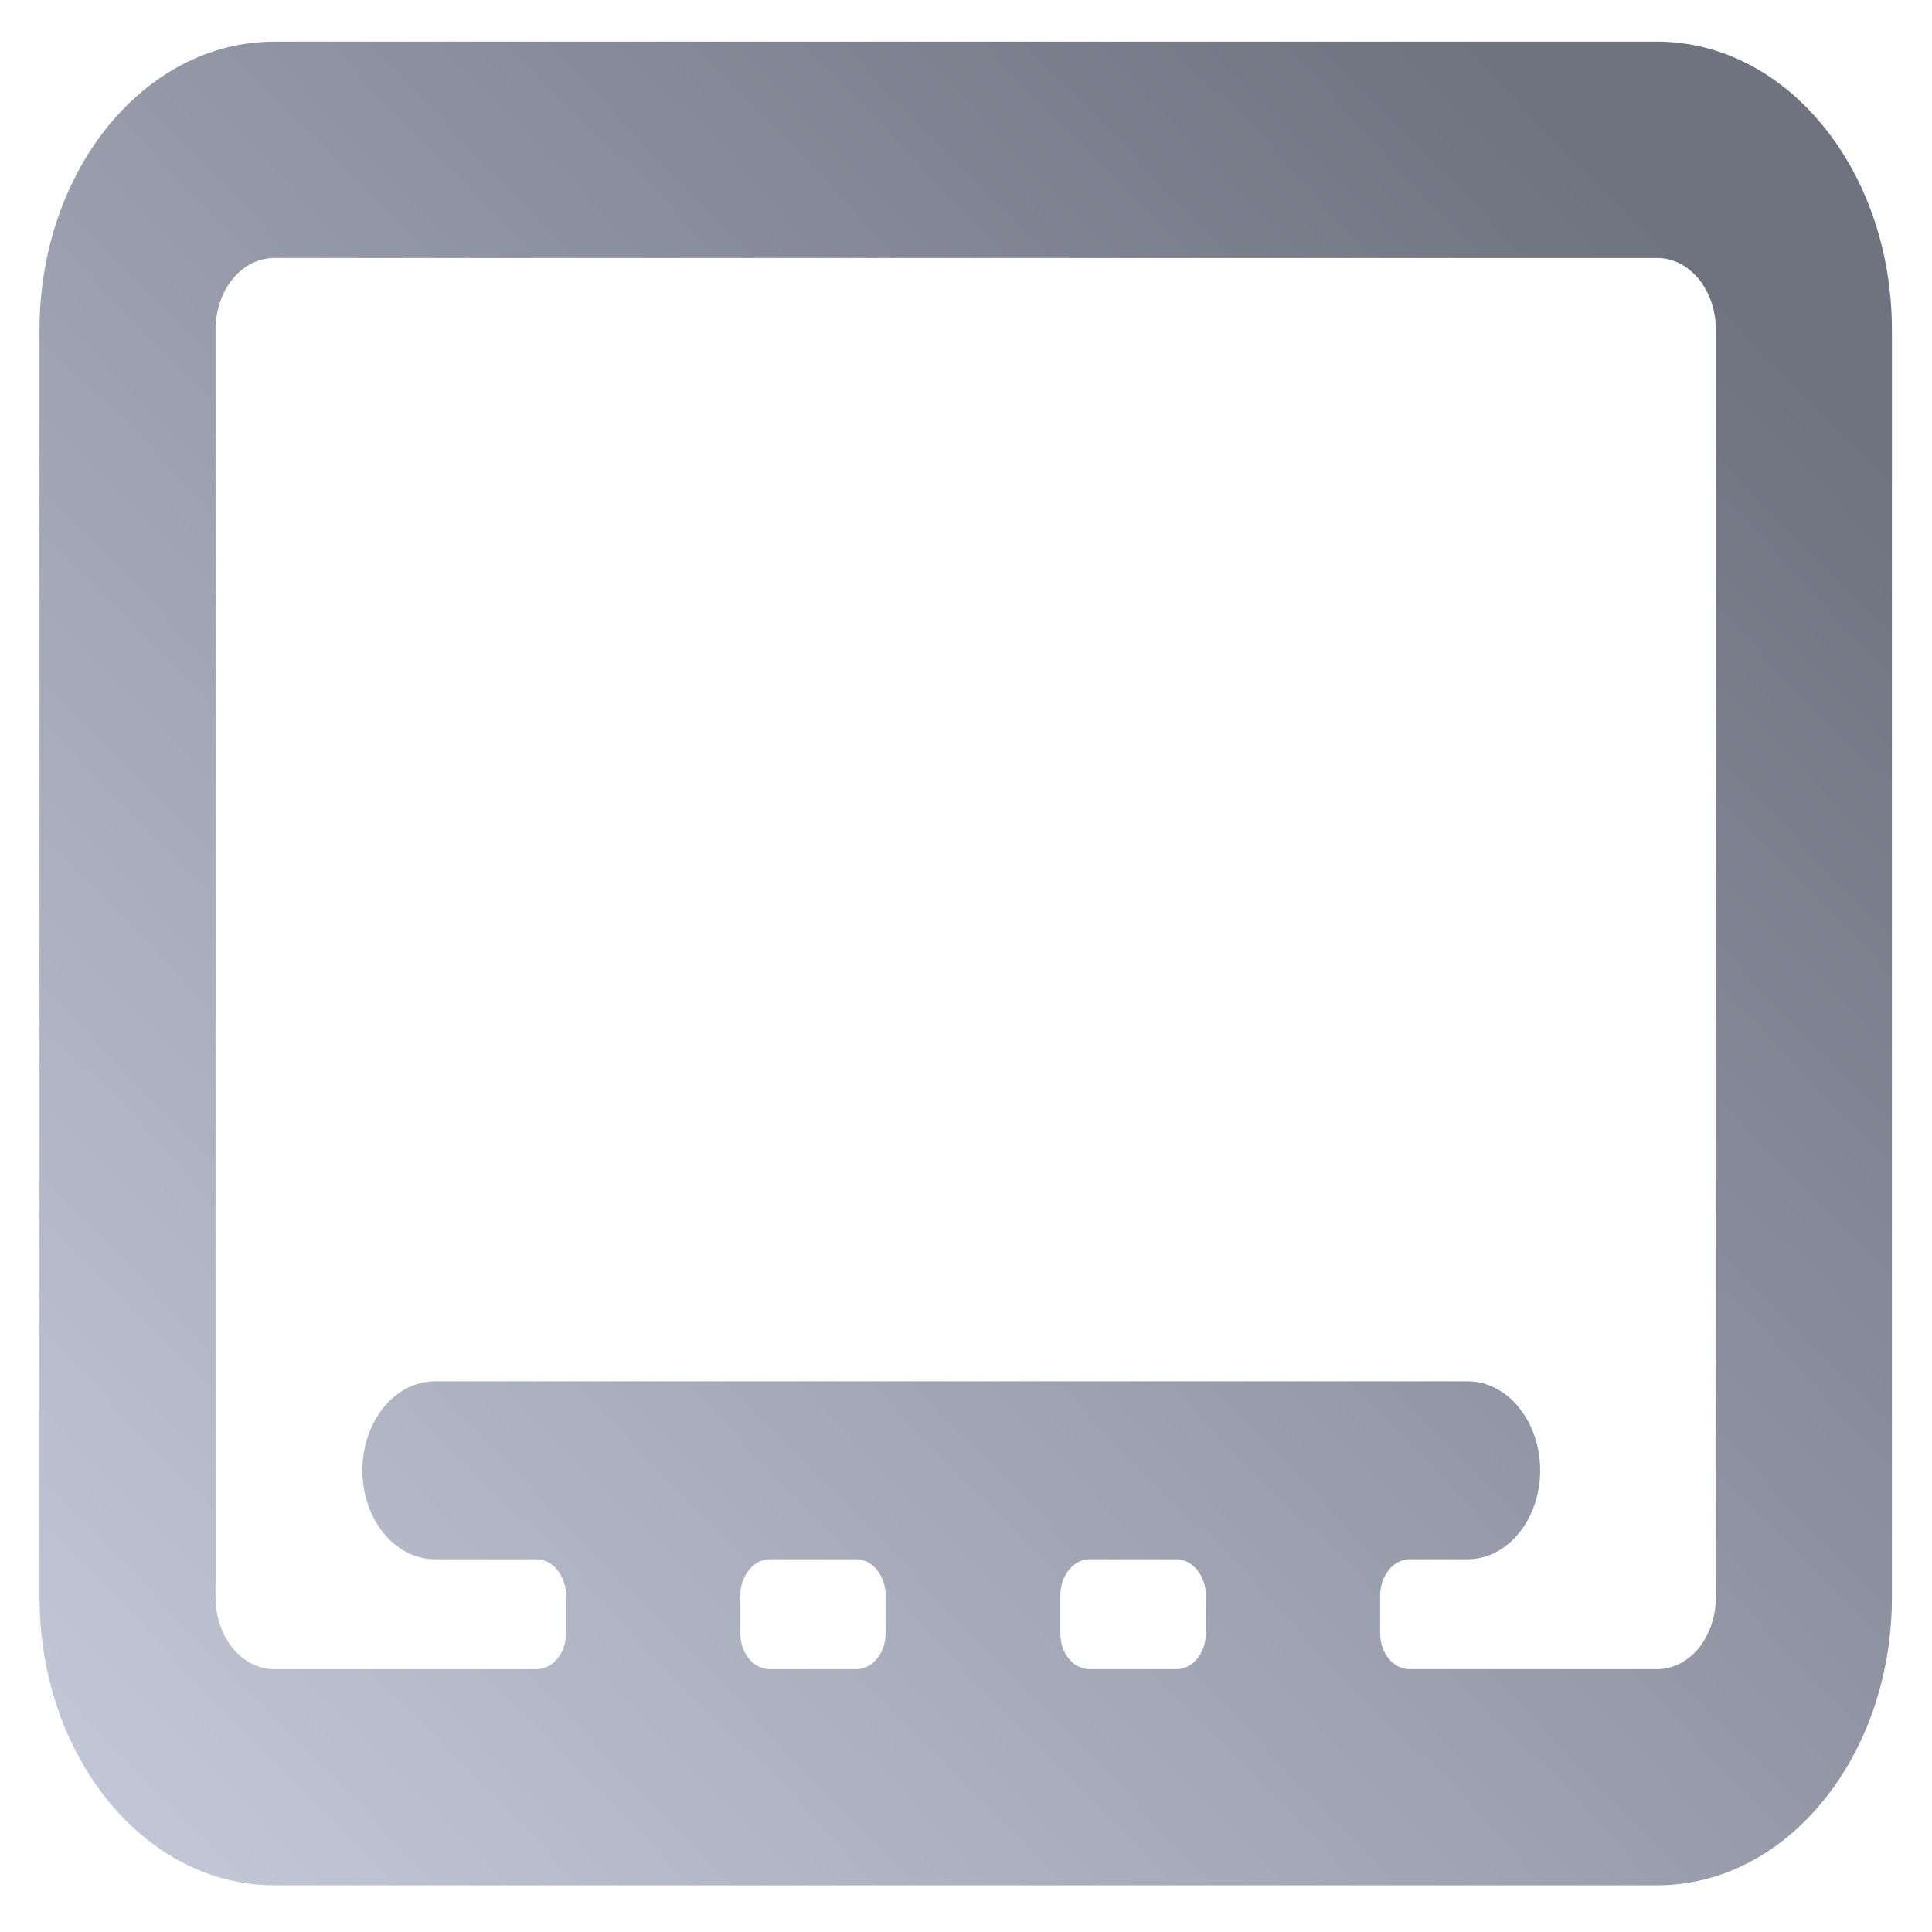 <svg xmlns="http://www.w3.org/2000/svg" xmlns:xlink="http://www.w3.org/1999/xlink" width="64" height="64" viewBox="0 0 64 64" version="1.1"><defs><linearGradient id="linear0" gradientUnits="userSpaceOnUse" x1="7" y1="109.5" x2="92.413" y2="7.435" gradientTransform="matrix(0.486,0,0,0.597,0.82,-6.382)"><stop offset="0" style="stop-color:#c1c6d6;stop-opacity:1;"/><stop offset="1" style="stop-color:#6f7380;stop-opacity:1;"/></linearGradient></defs><g id="surface1"><path style=" stroke:none;fill-rule:evenodd;fill:url(#linear0);" d="M 9.086 1.379 L 54.895 1.379 C 59.195 1.379 62.672 5.648 62.672 10.93 L 62.672 52.906 C 62.672 58.184 59.195 62.453 54.895 62.453 L 9.086 62.453 C 4.785 62.453 1.309 58.184 1.309 52.906 L 1.309 10.93 C 1.309 5.648 4.785 1.379 9.086 1.379 Z M 9.086 8.547 C 8.004 8.547 7.141 9.605 7.141 10.93 L 7.141 52.906 C 7.141 54.23 8.004 55.293 9.086 55.293 L 17.777 55.293 C 18.309 55.293 18.75 54.77 18.75 54.102 L 18.75 52.852 C 18.75 52.199 18.309 51.652 17.777 51.652 L 14.406 51.652 C 13.082 51.652 12.004 50.332 12.004 48.707 C 12.004 47.086 13.082 45.758 14.406 45.758 L 48.617 45.758 C 49.941 45.758 51.02 47.086 51.02 48.707 C 51.02 50.332 49.941 51.652 48.617 51.652 L 46.691 51.652 C 46.16 51.652 45.719 52.199 45.719 52.852 L 45.719 54.102 C 45.719 54.77 46.16 55.293 46.691 55.293 L 54.895 55.293 C 55.973 55.293 56.84 54.23 56.84 52.906 L 56.84 10.93 C 56.84 9.605 55.973 8.547 54.895 8.547 Z M 39.945 52.852 C 39.945 52.199 39.504 51.652 38.973 51.652 L 36.102 51.652 C 35.551 51.652 35.125 52.199 35.125 52.852 L 35.125 54.102 C 35.125 54.77 35.551 55.293 36.102 55.293 L 38.973 55.293 C 39.504 55.293 39.945 54.77 39.945 54.102 Z M 29.336 52.852 C 29.336 52.199 28.898 51.652 28.367 51.652 L 25.496 51.652 C 24.965 51.652 24.523 52.199 24.523 52.852 L 24.523 54.102 C 24.523 54.77 24.965 55.293 25.496 55.293 L 28.367 55.293 C 28.898 55.293 29.336 54.77 29.336 54.102 Z M 29.336 52.852 "/></g></svg>
